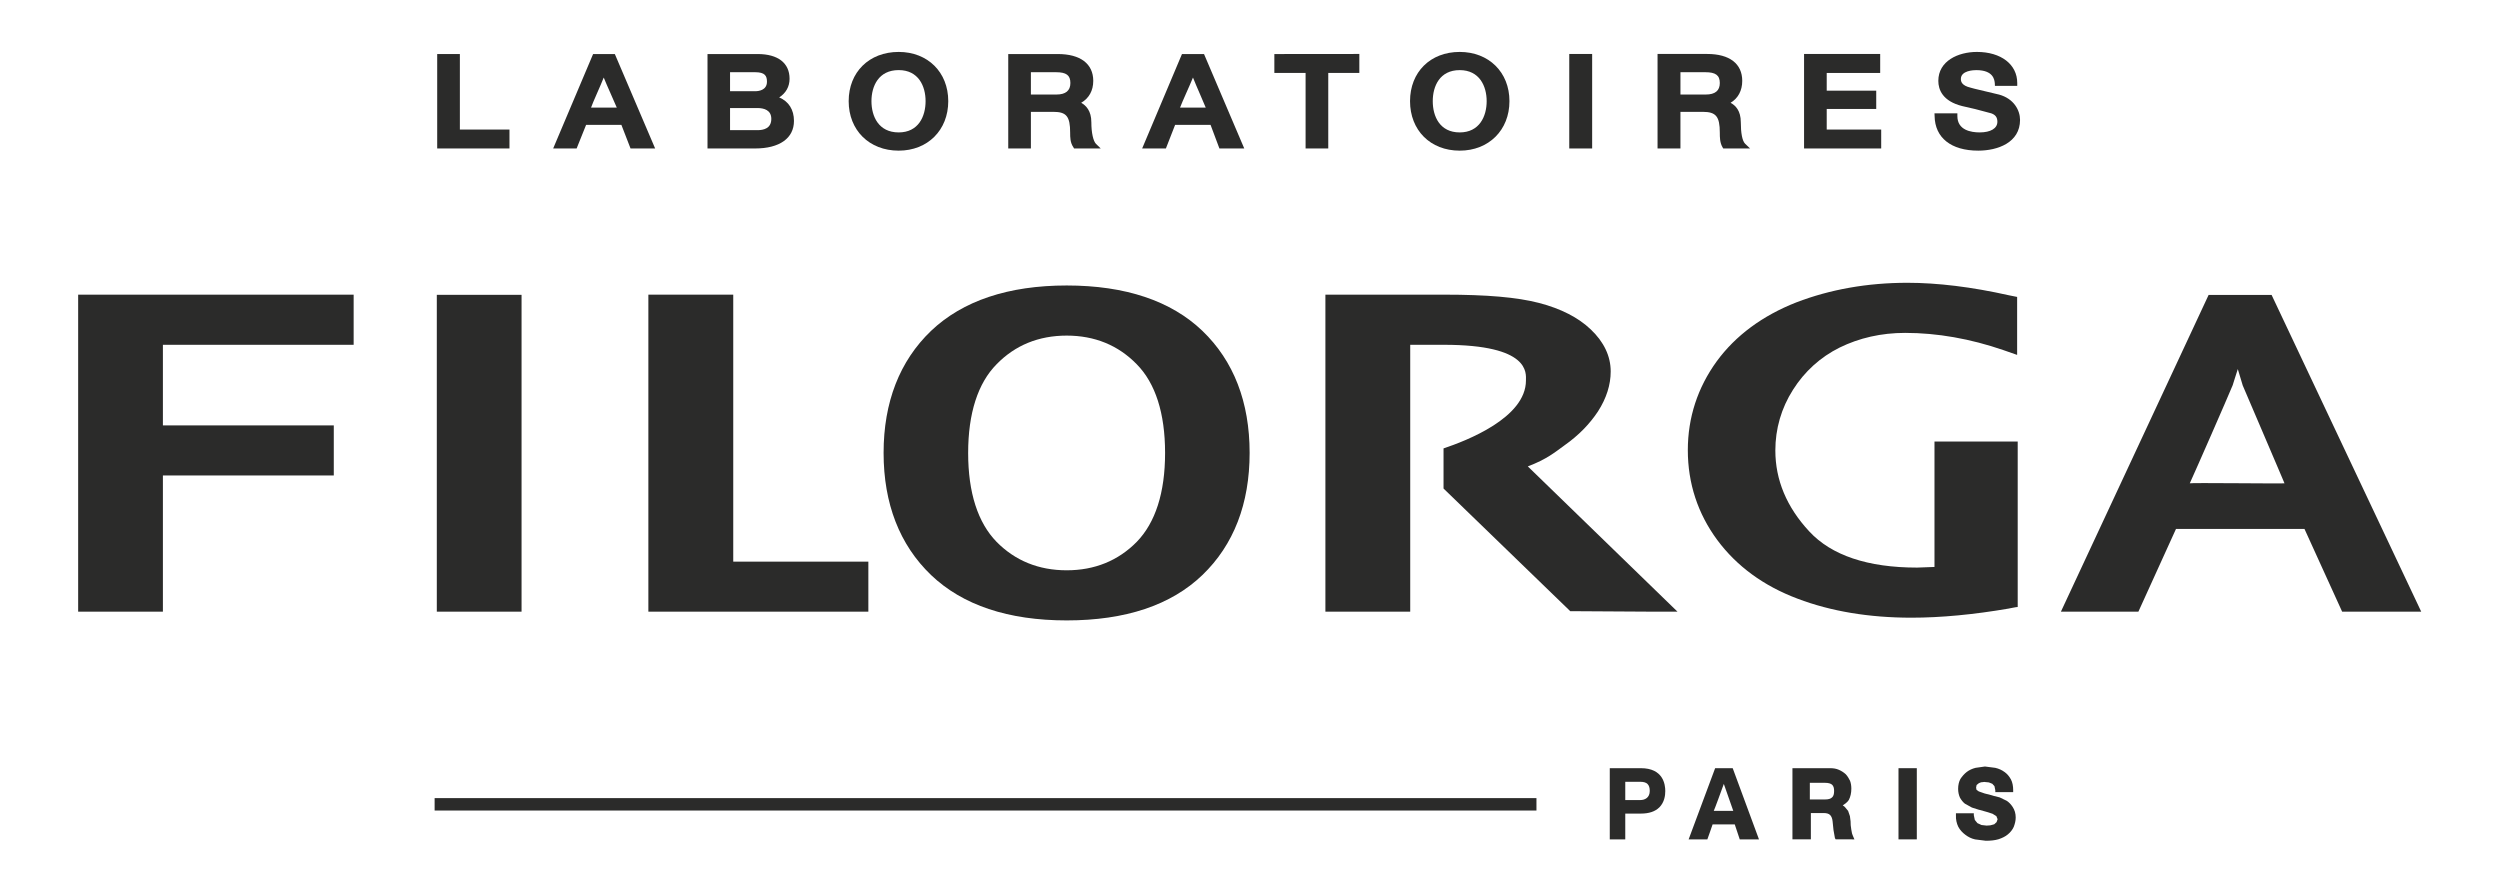 <?xml version="1.0" encoding="UTF-8" standalone="no"?>
<svg
   xmlns:dc="http://purl.org/dc/elements/1.1/"
   xmlns:cc="http://creativecommons.org/ns#"
   xmlns:rdf="http://www.w3.org/1999/02/22-rdf-syntax-ns#"
   xmlns:svg="http://www.w3.org/2000/svg"
   xmlns="http://www.w3.org/2000/svg"
   viewBox="0 0 1056 372"
   height="372"
   width="1056"
   xml:space="preserve"
   id="svg2"
   version="1.1"><defs
     id="defs6"><clipPath
       id="clipPath20"
       clipPathUnits="userSpaceOnUse"><path
         id="path18"
         d="M 0,279 H 792 V 0 H 0 Z" /></clipPath></defs><g
     transform="matrix(1.333,0,0,-1.333,0,372)"
     id="g10"><path
       id="path12"
       style="fill:#2b2b2a;fill-opacity:1;fill-rule:nonzero;stroke:none"
       d="m 137.723,22.23 h 349.149 v 3.935 H 137.723 Z" /><g
       id="g14"><g
         clip-path="url(#clipPath20)"
         id="g16"><g
           transform="translate(639.368,139.147)"
           id="g22"><path
             id="path24"
             style="fill:#2b2b2a;fill-opacity:1;fill-rule:nonzero;stroke:none"
             d="m 0,0 h -26.37 v -39.734 c -1.306,-0.055 -5.512,-0.201 -5.512,-0.201 -15.667,0 -27.163,3.881 -34.184,11.478 -7.166,7.712 -10.732,16.323 -10.732,25.634 0,6.887 1.887,13.395 5.582,19.215 3.682,5.83 8.704,10.374 14.798,13.401 6.2,3.039 13.163,4.644 20.749,4.644 10.207,0 20.672,-1.859 31.095,-5.442 l 4.393,-1.532 v 18.37 l -2.558,0.511 c -11.844,2.662 -22.723,3.97 -32.202,3.97 -12.661,0 -24.483,-2.095 -35.186,-6.202 -10.732,-4.207 -19.279,-10.517 -25.258,-18.697 -6.024,-8.306 -9.147,-17.791 -9.147,-28.127 0,-10.564 3.175,-20.139 9.322,-28.471 6.153,-8.297 14.671,-14.554 25.485,-18.616 10.499,-3.988 22.612,-6.013 36.03,-6.013 9.358,0 19.746,0.982 30.956,2.911 -0.128,0 2.104,0.41 2.104,0.41 L 0,-52.421 v 0.688 z" /></g><g
           transform="translate(24.766,85.246)"
           id="g26"><path
             id="path28"
             style="fill:#2b2b2a;fill-opacity:1;fill-rule:nonzero;stroke:none"
             d="m 0,0 h 26.854 v 43.156 h 54.151 v 15.86 H 26.854 v 25.549 h 60.443 v 15.889 H 0 Z" /></g><g
           transform="translate(232.35,185.7)"
           id="g30"><path
             id="path32"
             style="fill:#2b2b2a;fill-opacity:1;fill-rule:nonzero;stroke:none"
             d="m 0,0 h -26.895 v -100.454 h 69.708 v 15.851 H 0 Z" /></g><g
           transform="translate(360.217,107.372)"
           id="g34"><path
             id="path36"
             style="fill:#2b2b2a;fill-opacity:1;fill-rule:nonzero;stroke:none"
             d="m 0,0 c -5.873,-5.975 -13.342,-9.016 -22.199,-9.016 -8.885,0 -16.354,3.041 -22.228,9.016 -5.913,6.083 -9.002,15.533 -9.002,28.165 0,12.594 3.089,22.109 9.002,28.098 5.874,6.039 13.343,9.089 22.228,9.089 8.857,0 16.326,-3.05 22.199,-9.089 C 5.896,50.274 8.973,40.803 8.973,28.165 8.973,15.533 5.896,6.083 0,0 m -22.199,81.235 c -18.528,0 -32.966,-4.871 -42.975,-14.371 -9.975,-9.567 -15.05,-22.615 -15.05,-38.673 0,-16.093 5.075,-29.144 15.05,-38.717 10.009,-9.546 24.447,-14.371 42.975,-14.371 18.61,0 33.059,4.825 42.988,14.371 9.952,9.573 14.974,22.624 14.974,38.717 0,16.058 -5.022,29.106 -14.974,38.673 -9.929,9.5 -24.378,14.371 -42.988,14.371" /></g><path
           id="path38"
           style="fill:#2b2b2a;fill-opacity:1;fill-rule:nonzero;stroke:none"
           d="M 138.416,85.246 H 165.27 V 185.644 H 138.416 Z" /><g
           transform="translate(693.862,125.918)"
           id="g40"><path
             id="path42"
             style="fill:#2b2b2a;fill-opacity:1;fill-rule:nonzero;stroke:none"
             d="m 0,0 h 0.035 c 1.87,4.07 11.915,27.003 13.599,31.093 0,0.108 0.979,3.032 1.619,5.112 0.595,-1.951 1.556,-5.185 1.556,-5.185 0,0 13.337,-31.166 13.238,-31.02 C 30.146,-0.146 0.181,0.215 0,0 M 25.963,59.689 H 6.001 l -46.804,-100.36 h 24.553 c 0,0 11.495,25.365 11.915,26.215 H 36.38 c 0.379,-0.85 11.933,-26.215 11.933,-26.215 h 25.059 z" /></g><g
           transform="translate(484.134,131.275)"
           id="g44"><path
             id="path46"
             style="fill:#2b2b2a;fill-opacity:1;fill-rule:nonzero;stroke:none"
             d="m 0,0 c 6.094,2.322 8.559,4.463 11.63,6.683 4.457,3.137 7.935,6.718 10.604,10.744 2.68,4.172 4.026,8.431 4.026,12.667 0,4.824 -2.121,9.322 -6.31,13.305 -3.916,3.74 -9.41,6.58 -16.413,8.404 -6.997,1.8 -16.39,2.622 -30.064,2.622 H -64.143 V -46.029 h 26.878 v 84.565 h 10.662 c 27.419,0 26.009,-9.005 26.009,-11.306 0,-11.842 -18.86,-19.096 -26.114,-21.526 V -7.009 l 40.15,-38.862 25.823,-0.158 h 8.163 C 47.428,-46.029 1.737,-1.678 0,0" /></g><g
           transform="translate(543.051,22.114)"
           id="g48"><path
             id="path50"
             style="fill:#2b2b2a;fill-opacity:1;fill-rule:nonzero;stroke:none"
             d="M 0,0 C 0.204,0.317 2.599,6.898 3.193,8.55 3.555,7.489 6.007,0.576 6.188,0 Z M 0.443,13.534 -7.958,-9.023 h 5.931 c 0,0 1.607,4.47 1.666,4.752 h 7.015 c 0.11,-0.282 1.585,-4.752 1.585,-4.752 h 6.094 L 6.007,13.534 Z" /></g><path
           id="path52"
           style="fill:#2b2b2a;fill-opacity:1;fill-rule:nonzero;stroke:none"
           d="m 601.594,13.091 h 5.803 v 22.557 h -5.803 z" /><g
           transform="translate(580.538,26.385)"
           id="g54"><path
             id="path56"
             style="fill:#2b2b2a;fill-opacity:1;fill-rule:nonzero;stroke:none"
             d="m 0,0 c -0.437,-0.437 -1.177,-0.644 -2.144,-0.644 h -4.894 v 5.267 h 4.894 C -1.125,4.623 -0.397,4.387 0,4.034 0.454,3.633 0.652,2.98 0.652,2.048 0.652,1.051 0.454,0.387 0,0 m 6.327,-11.408 c 0,0.046 -0.233,1.244 -0.233,1.244 0,0.034 -0.18,1.357 -0.18,1.357 0,-0.017 -0.041,1.224 -0.041,1.224 0,0.02 -0.21,1.651 -0.21,1.651 0,-0.029 -0.571,1.661 -0.571,1.661 -0.07,0.044 -1.101,1.311 -1.101,1.311 0,0.056 -0.565,0.381 -0.6,0.423 0.722,0.504 1.503,1.031 1.923,1.73 0.524,1.013 0.798,2.211 0.798,3.571 0,0.88 -0.128,1.778 -0.414,2.511 C 5.314,6.065 4.894,6.753 4.334,7.353 3.682,7.944 2.971,8.393 2.19,8.739 1.34,9.118 0.431,9.264 -0.595,9.264 h -11.956 v -22.557 h 5.839 v 8.34 h 4.026 c 0.961,0 1.648,-0.189 2.068,-0.623 0.402,-0.385 0.711,-1.098 0.798,-2.069 l 0.274,-2.677 0.455,-2.554 0.233,-0.417 H 7.09 l -0.396,0.915 c 0,0 -0.367,0.879 -0.367,0.97" /></g><g
           transform="translate(637.806,23.308)"
           id="g58"><path
             id="path60"
             style="fill:#2b2b2a;fill-opacity:1;fill-rule:nonzero;stroke:none"
             d="M 0,0 C -0.542,0.836 -1.177,1.533 -1.934,2.013 L -4.131,3.077 C -4.19,3.1 -5.803,3.52 -5.803,3.52 L -5.762,3.473 C -6.077,3.622 -6.8,3.784 -8.938,4.335 l -1.835,0.644 -0.723,0.518 c 0,0.053 -0.128,0.688 -0.128,0.688 0,-0.023 0.163,0.822 0.163,0.822 l 0.688,0.565 c 0,0.046 0.763,0.303 0.763,0.303 -0.052,-0.029 0.962,0.107 0.962,0.107 L -7.58,7.834 -6.473,7.391 c -0.058,0.017 0.67,-0.746 0.67,-0.746 L -5.53,5.314 V 4.755 h 5.658 v 0.597 c 0,1.322 -0.216,2.482 -0.711,3.429 -0.524,0.946 -1.171,1.765 -2.068,2.374 -0.793,0.597 -1.806,1.051 -2.902,1.297 l -3.263,0.419 -2.971,-0.419 c -1.049,-0.257 -2.027,-0.718 -2.791,-1.297 -0.78,-0.609 -1.45,-1.363 -2.016,-2.231 -0.472,-0.871 -0.722,-1.917 -0.722,-3.147 0,-1.069 0.233,-1.993 0.576,-2.765 0.438,-0.772 0.962,-1.442 1.562,-1.914 l 2.232,-1.232 2.394,-0.763 c 0,0 -0.076,0.021 -0.076,0.047 0.146,-0.073 0.746,-0.219 2.302,-0.644 l 1.911,-0.609 1.212,-0.752 0.396,-0.97 -0.326,-0.932 -0.746,-0.682 -1.247,-0.335 -1.177,-0.078 -1.619,0.186 c 0.04,0 -1.265,0.583 -1.265,0.583 l -0.839,1.01 -0.321,1.527 v 0.609 h -5.663 v -0.609 c -0.07,-1.389 0.239,-2.63 0.735,-3.673 0.535,-1.026 1.374,-1.897 2.237,-2.538 0.874,-0.67 1.87,-1.2 3.088,-1.471 l 3.426,-0.434 c 1.503,0 2.884,0.146 3.991,0.481 1.194,0.39 2.197,0.88 2.977,1.541 0.828,0.682 1.434,1.442 1.864,2.383 0.362,0.964 0.619,1.914 0.619,2.983 C 0.927,-1.949 0.565,-0.876 0,0" /></g><g
           transform="translate(519.768,25.548)"
           id="g62"><path
             id="path64"
             style="fill:#2b2b2a;fill-opacity:1;fill-rule:nonzero;stroke:none"
             d="m 0,0 h -4.755 v 5.786 h 4.79 C 2.103,5.786 3.006,4.903 3.006,2.893 3.006,0.772 1.492,0 0,0 m 0.187,10.1 h -9.853 v -22.557 h 4.911 v 8.169 h 4.942 c 2.552,0 4.509,0.635 5.872,1.987 1.574,1.593 1.865,3.699 1.865,5.159 0,2.147 -0.687,7.242 -7.737,7.242" /></g><g
           transform="translate(145.722,261.945)"
           id="g66"><path
             id="path68"
             style="fill:#2b2b2a;fill-opacity:1;fill-rule:nonzero;stroke:none"
             d="M 0,0 H -7.184 V -29.921 H 15.72 v 5.992 H 0 Z" /></g><g
           transform="translate(187.288,244.972)"
           id="g70"><path
             id="path72"
             style="fill:#2b2b2a;fill-opacity:1;fill-rule:nonzero;stroke:none"
             d="M 0,0 C 0.577,1.693 3.042,6.986 4.021,9.526 5.046,6.951 7.47,1.693 8.157,0 Z m 0.653,16.972 -12.655,-29.921 h 7.434 c 0,0 2.622,6.528 3.007,7.489 H 9.614 c 0.361,-0.961 2.901,-7.489 2.901,-7.489 h 7.796 L 7.54,16.972 Z" /></g><g
           transform="translate(373.932,244.972)"
           id="g74"><path
             id="path76"
             style="fill:#2b2b2a;fill-opacity:1;fill-rule:nonzero;stroke:none"
             d="M 0,0 C 0.612,1.693 3.077,6.986 4.096,9.526 5.11,6.951 7.47,1.693 8.14,0 Z m 0.612,16.972 -12.62,-29.921 h 7.522 c 0,0 2.564,6.528 2.925,7.489 H 9.667 c 0.361,-0.961 2.808,-7.489 2.808,-7.489 h 7.871 L 7.598,16.972 Z" /></g><g
           transform="translate(240.024,237.823)"
           id="g78"><path
             id="path80"
             style="fill:#2b2b2a;fill-opacity:1;fill-rule:nonzero;stroke:none"
             d="M 0,0 H -8.687 V 7.009 H 0 C 2.033,7.009 4.388,6.386 4.388,3.583 4.388,0.592 2.033,0 0,0 m -8.687,18.362 h 7.994 c 3.047,0 3.705,-1.159 3.705,-2.992 0,-2.808 -2.797,-3.026 -3.705,-3.026 h -7.994 z m 15.58,-7.988 c 2.097,1.369 3.28,3.403 3.28,5.911 0,4.999 -3.682,7.837 -10.103,7.837 h -15.9 V -5.8 h 15.101 c 7.727,0 12.295,3.245 12.295,8.728 0,3.583 -1.679,6.179 -4.673,7.446" /></g><g
           transform="translate(284.776,237.109)"
           id="g82"><path
             id="path84"
             style="fill:#2b2b2a;fill-opacity:1;fill-rule:nonzero;stroke:none"
             d="m 0,0 c -6.38,0 -8.629,5.101 -8.629,9.902 0,4.76 2.249,9.847 8.629,9.847 6.275,0 8.524,-5.087 8.524,-9.847 C 8.524,5.101 6.275,0 0,0 m 0,25.505 c -9.358,0 -15.848,-6.4 -15.848,-15.603 0,-9.188 6.49,-15.679 15.848,-15.679 9.177,0 15.708,6.491 15.708,15.679 0,9.203 -6.531,15.603 -15.708,15.603" /></g><g
           transform="translate(462.553,237.109)"
           id="g86"><path
             id="path88"
             style="fill:#2b2b2a;fill-opacity:1;fill-rule:nonzero;stroke:none"
             d="m 0,0 c -6.328,0 -8.542,5.101 -8.542,9.902 0,4.76 2.214,9.838 8.542,9.838 6.257,0 8.541,-5.078 8.541,-9.838 C 8.541,5.101 6.257,0 0,0 m 0,25.505 c -9.322,0 -15.743,-6.4 -15.743,-15.603 0,-9.188 6.421,-15.679 15.743,-15.679 9.194,0 15.76,6.491 15.76,15.679 0,9.203 -6.566,15.603 -15.76,15.603" /></g><g
           transform="translate(334.755,249.115)"
           id="g90"><path
             id="path92"
             style="fill:#2b2b2a;fill-opacity:1;fill-rule:nonzero;stroke:none"
             d="m 0,0 h -8.087 v 7.071 h 7.965 c 3.227,0 4.55,-0.941 4.55,-3.418 C 4.428,1.224 2.937,0 0,0 m 11.07,-8.778 c 0,3.648 -1.712,5.314 -3.216,6.165 2.447,1.407 3.823,3.837 3.823,6.939 0,5.445 -4.131,8.504 -11.199,8.504 h -15.743 v -29.922 h 7.178 v 11.604 h 7.126 c 4.137,0 5.313,-1.442 5.313,-6.593 0,-1.439 0,-3.187 1.038,-4.65 l 0.198,-0.361 h 8.454 l -1.509,1.469 c -0.856,0.879 -1.463,3.472 -1.463,6.845" /></g><g
           transform="translate(540.516,249.115)"
           id="g94"><path
             id="path96"
             style="fill:#2b2b2a;fill-opacity:1;fill-rule:nonzero;stroke:none"
             d="M 0,0 H -8.017 V 7.071 H -0.11 C 3.082,7.071 4.457,6.13 4.457,3.653 4.457,1.224 2.978,0 0,0 m 11.111,-8.778 c 0,3.648 -1.666,5.314 -3.239,6.165 2.354,1.407 3.694,3.837 3.694,6.939 0,5.445 -4.02,8.53 -11.117,8.53 h -15.72 v -29.948 h 7.254 v 11.604 h 7.079 c 4.16,0 5.395,-1.442 5.395,-6.593 0,-1.439 0,-3.187 0.874,-4.65 l 0.216,-0.361 h 8.501 l -1.538,1.469 c -0.944,0.879 -1.399,3.472 -1.399,6.845" /></g><g
           transform="translate(403.816,255.952)"
           id="g98"><path
             id="path100"
             style="fill:#2b2b2a;fill-opacity:1;fill-rule:nonzero;stroke:none"
             d="m 0,0 h 9.899 v -23.929 h 7.184 V 0 H 26.93 V 6.019 L 0,5.993 Z" /></g><path
           id="path102"
           style="fill:#2b2b2a;fill-opacity:1;fill-rule:nonzero;stroke:none"
           d="m 497.266,232.023 h 7.254 v 29.948 h -7.254 z" /><g
           transform="translate(578.848,244.544)"
           id="g104"><path
             id="path106"
             style="fill:#2b2b2a;fill-opacity:1;fill-rule:nonzero;stroke:none"
             d="M 0,0 H 15.691 V 5.794 H 0 v 5.614 h 16.944 v 6.019 H -7.178 v -29.948 h 24.442 v 5.993 L 0,-6.528 Z" /></g><g
           transform="translate(633.442,249.103)"
           id="g108"><path
             id="path110"
             style="fill:#2b2b2a;fill-opacity:1;fill-rule:nonzero;stroke:none"
             d="m 0,0 -7.766,1.853 -1.265,0.343 c -2.75,0.659 -3.053,1.894 -3.053,2.739 0,2.692 4.061,2.811 4.877,2.811 5.494,0 5.768,-3.12 5.879,-4.172 L -1.293,2.756 H 5.78 v 0.908 c 0,5.894 -5.133,9.847 -12.783,9.847 -5.908,0 -12.224,-2.837 -12.224,-9.174 0,-2.767 1.34,-6.429 7.563,-7.982 l 4.113,-0.95 5.081,-1.348 c 1.305,-0.455 1.957,-1.236 1.957,-2.669 0,-2.115 -2.144,-3.382 -5.616,-3.382 -2.745,0 -7.062,0.714 -7.062,5.168 v 0.883 h -7.254 l 0.041,-0.891 c 0.105,-6.838 5.203,-10.937 13.832,-10.937 6.129,0 13.238,2.532 13.238,9.739 0,3.1 -1.993,6.753 -6.666,8.032" /></g></g></g></g></svg>